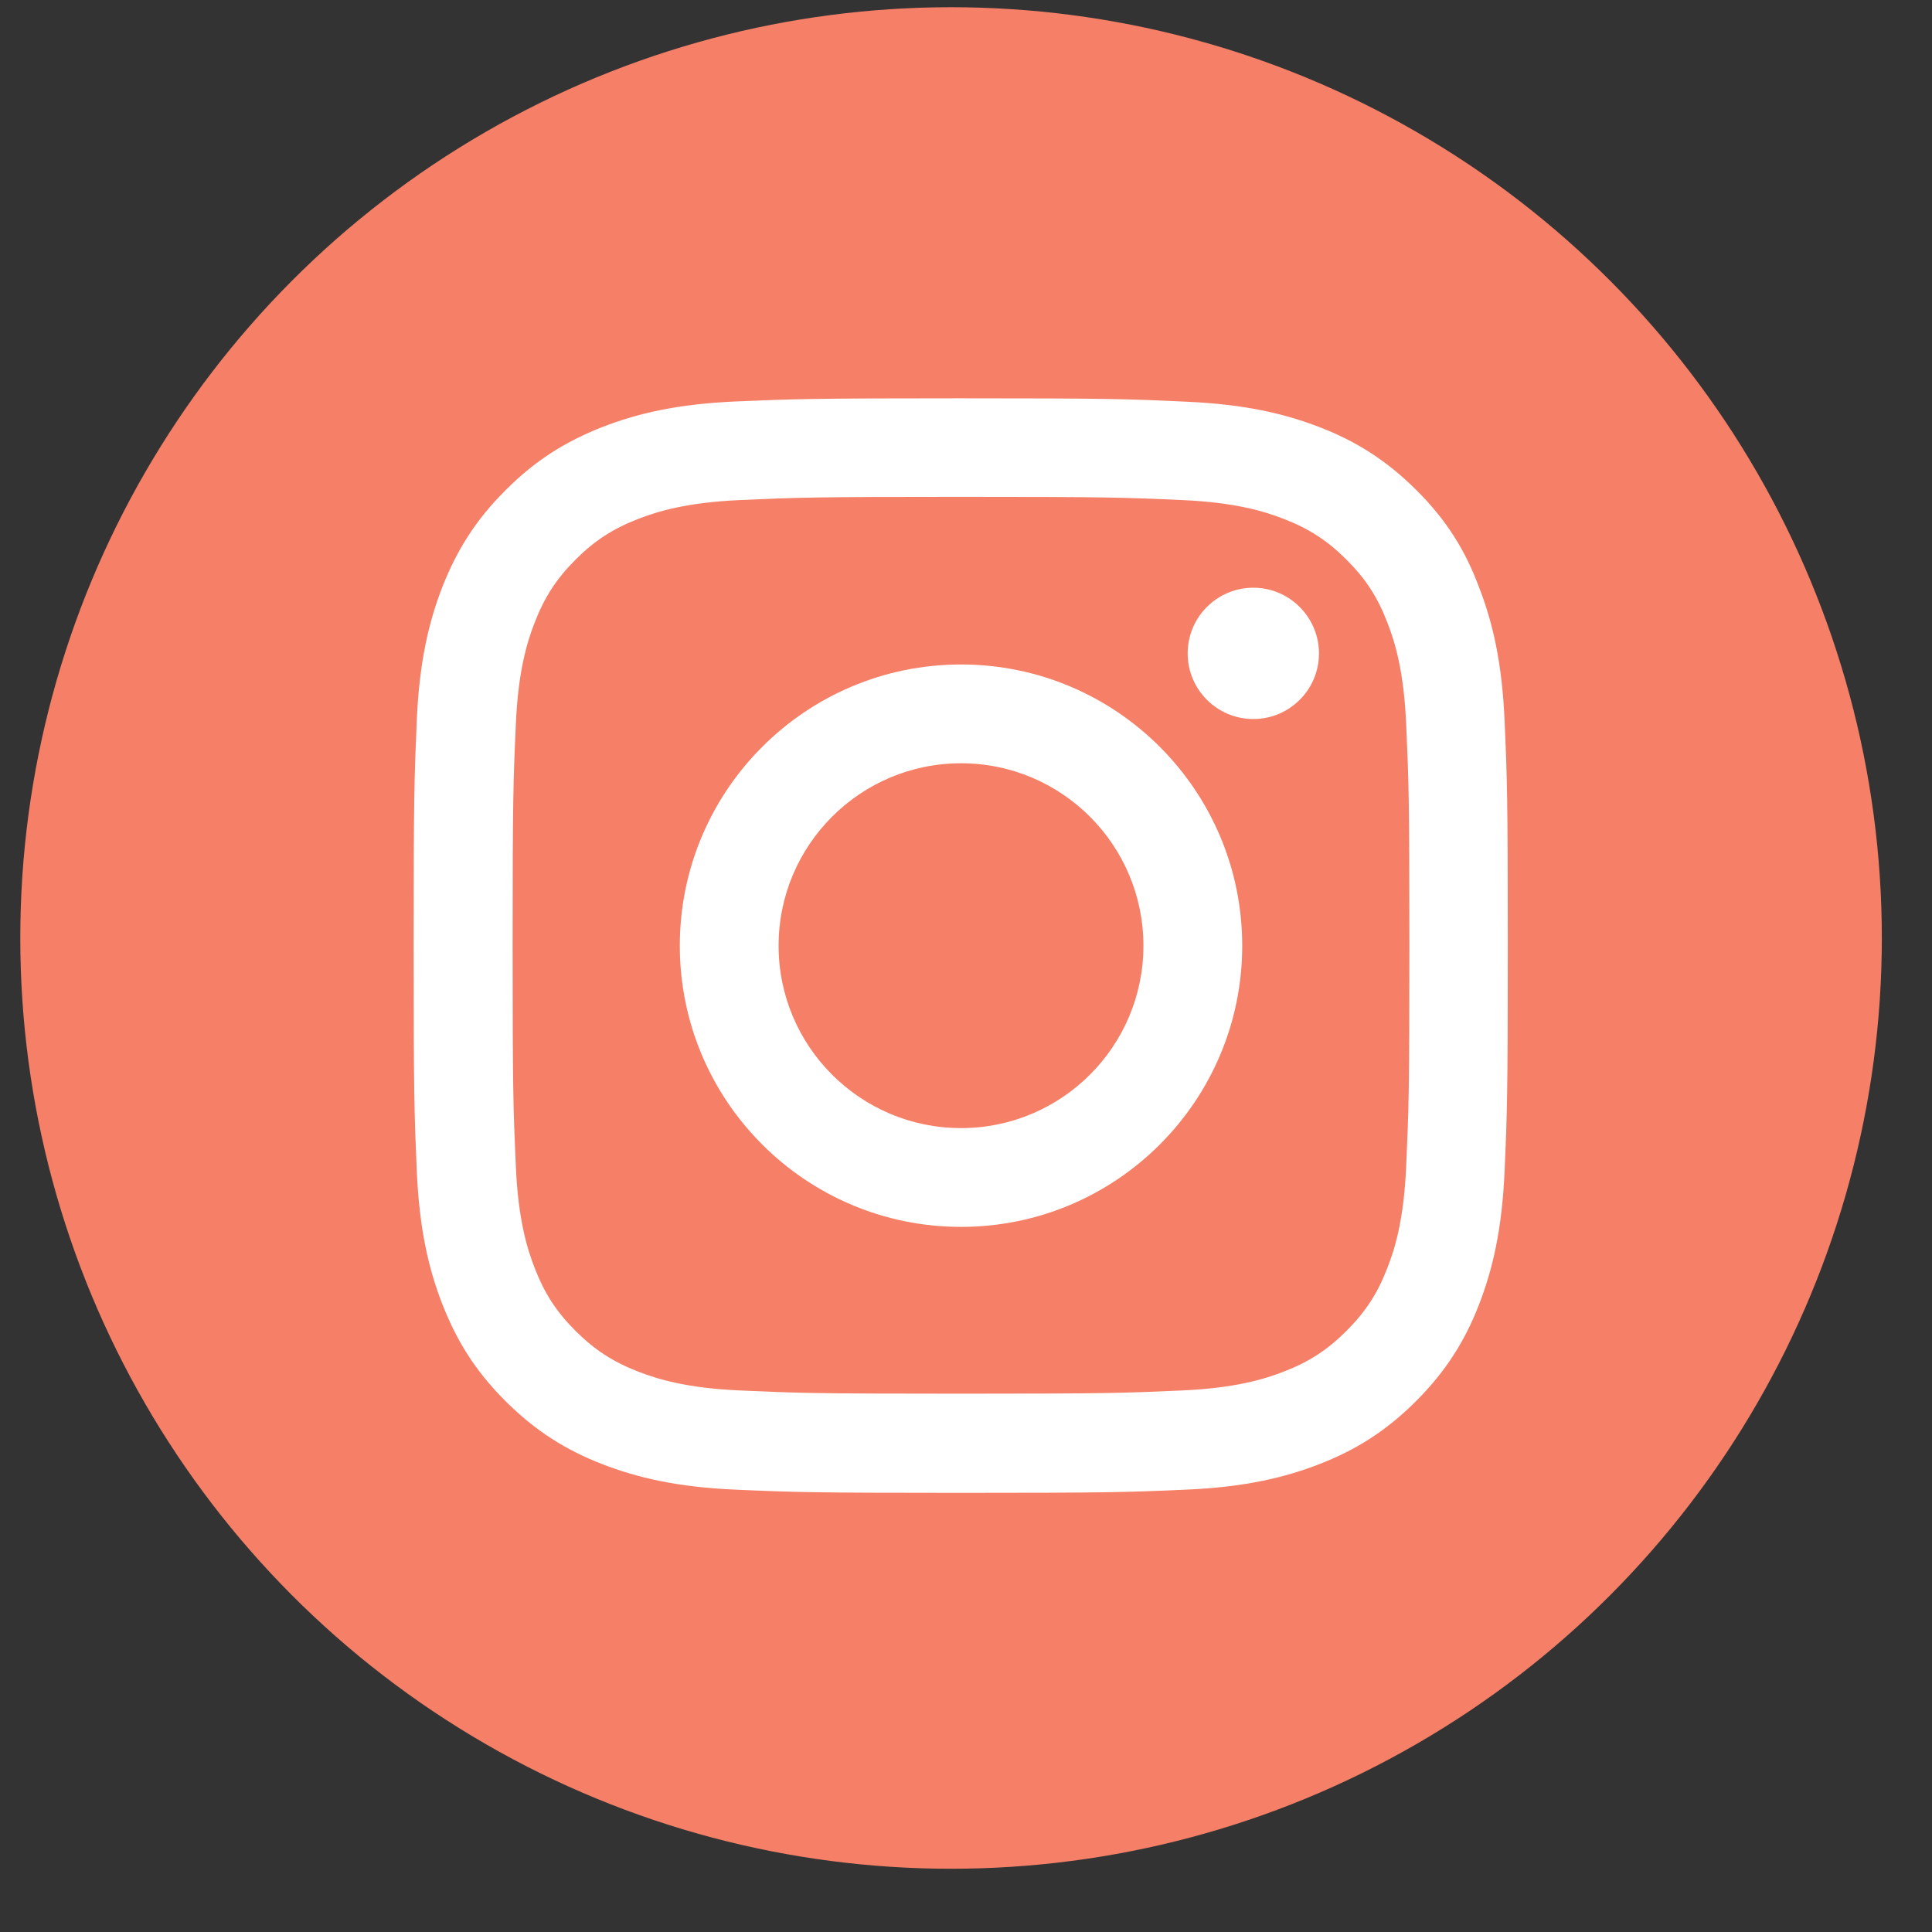 <svg width="30" height="30" viewBox="0 0 30 30" fill="none" xmlns="http://www.w3.org/2000/svg">
<rect x="0" y="0" width="30" height="30" fill="#333333" stroke="none"/>
<circle cx="14.768" cy="14.565" r="14.453" fill="#F67F67"/>
<g clip-path="url(#clip0)">
<path d="M14.923 7.715C17.194 7.715 17.463 7.725 18.356 7.765C19.186 7.802 19.634 7.941 19.933 8.057C20.328 8.21 20.614 8.396 20.909 8.691C21.208 8.99 21.391 9.272 21.543 9.668C21.66 9.966 21.799 10.418 21.835 11.245C21.875 12.141 21.885 12.41 21.885 14.678C21.885 16.949 21.875 17.218 21.835 18.111C21.799 18.941 21.66 19.39 21.543 19.688C21.391 20.083 21.205 20.369 20.909 20.665C20.61 20.963 20.328 21.146 19.933 21.299C19.634 21.415 19.183 21.554 18.356 21.591C17.459 21.631 17.19 21.641 14.923 21.641C12.652 21.641 12.383 21.631 11.489 21.591C10.659 21.554 10.211 21.415 9.912 21.299C9.517 21.146 9.232 20.96 8.936 20.665C8.637 20.366 8.455 20.083 8.302 19.688C8.186 19.39 8.046 18.938 8.01 18.111C7.97 17.215 7.96 16.946 7.96 14.678C7.96 12.407 7.97 12.138 8.01 11.245C8.046 10.415 8.186 9.966 8.302 9.668C8.455 9.272 8.641 8.987 8.936 8.691C9.235 8.393 9.517 8.21 9.912 8.057C10.211 7.941 10.663 7.802 11.489 7.765C12.383 7.725 12.652 7.715 14.923 7.715ZM14.923 6.185C12.615 6.185 12.326 6.195 11.42 6.234C10.517 6.274 9.896 6.42 9.358 6.629C8.797 6.849 8.322 7.138 7.85 7.612C7.376 8.084 7.087 8.559 6.868 9.116C6.658 9.658 6.512 10.275 6.472 11.178C6.433 12.088 6.423 12.377 6.423 14.685C6.423 16.992 6.433 17.281 6.472 18.188C6.512 19.091 6.658 19.712 6.868 20.249C7.087 20.811 7.376 21.285 7.85 21.757C8.322 22.228 8.797 22.52 9.354 22.736C9.896 22.945 10.513 23.092 11.416 23.131C12.323 23.171 12.612 23.181 14.919 23.181C17.227 23.181 17.516 23.171 18.422 23.131C19.325 23.092 19.946 22.945 20.484 22.736C21.042 22.52 21.517 22.228 21.988 21.757C22.46 21.285 22.752 20.811 22.968 20.253C23.177 19.712 23.323 19.094 23.363 18.191C23.403 17.284 23.413 16.995 23.413 14.688C23.413 12.38 23.403 12.091 23.363 11.185C23.323 10.282 23.177 9.661 22.968 9.123C22.759 8.559 22.47 8.084 21.995 7.612C21.523 7.141 21.049 6.849 20.491 6.633C19.95 6.424 19.332 6.278 18.429 6.238C17.519 6.195 17.23 6.185 14.923 6.185Z" fill="white"/>
<path d="M14.923 10.318C12.512 10.318 10.556 12.274 10.556 14.685C10.556 17.095 12.512 19.051 14.923 19.051C17.333 19.051 19.289 17.095 19.289 14.685C19.289 12.274 17.333 10.318 14.923 10.318ZM14.923 17.517C13.359 17.517 12.09 16.248 12.09 14.685C12.09 13.121 13.359 11.852 14.923 11.852C16.486 11.852 17.755 13.121 17.755 14.685C17.755 16.248 16.486 17.517 14.923 17.517Z" fill="white"/>
<path d="M20.481 10.146C20.481 10.71 20.023 11.165 19.462 11.165C18.897 11.165 18.442 10.707 18.442 10.146C18.442 9.581 18.9 9.126 19.462 9.126C20.023 9.126 20.481 9.585 20.481 10.146Z" fill="white"/>
</g>
<defs>
<clipPath id="clip0">
<rect width="17" height="17" fill="white" transform="translate(6.423 6.185)"/>
</clipPath>
</defs>
</svg>
